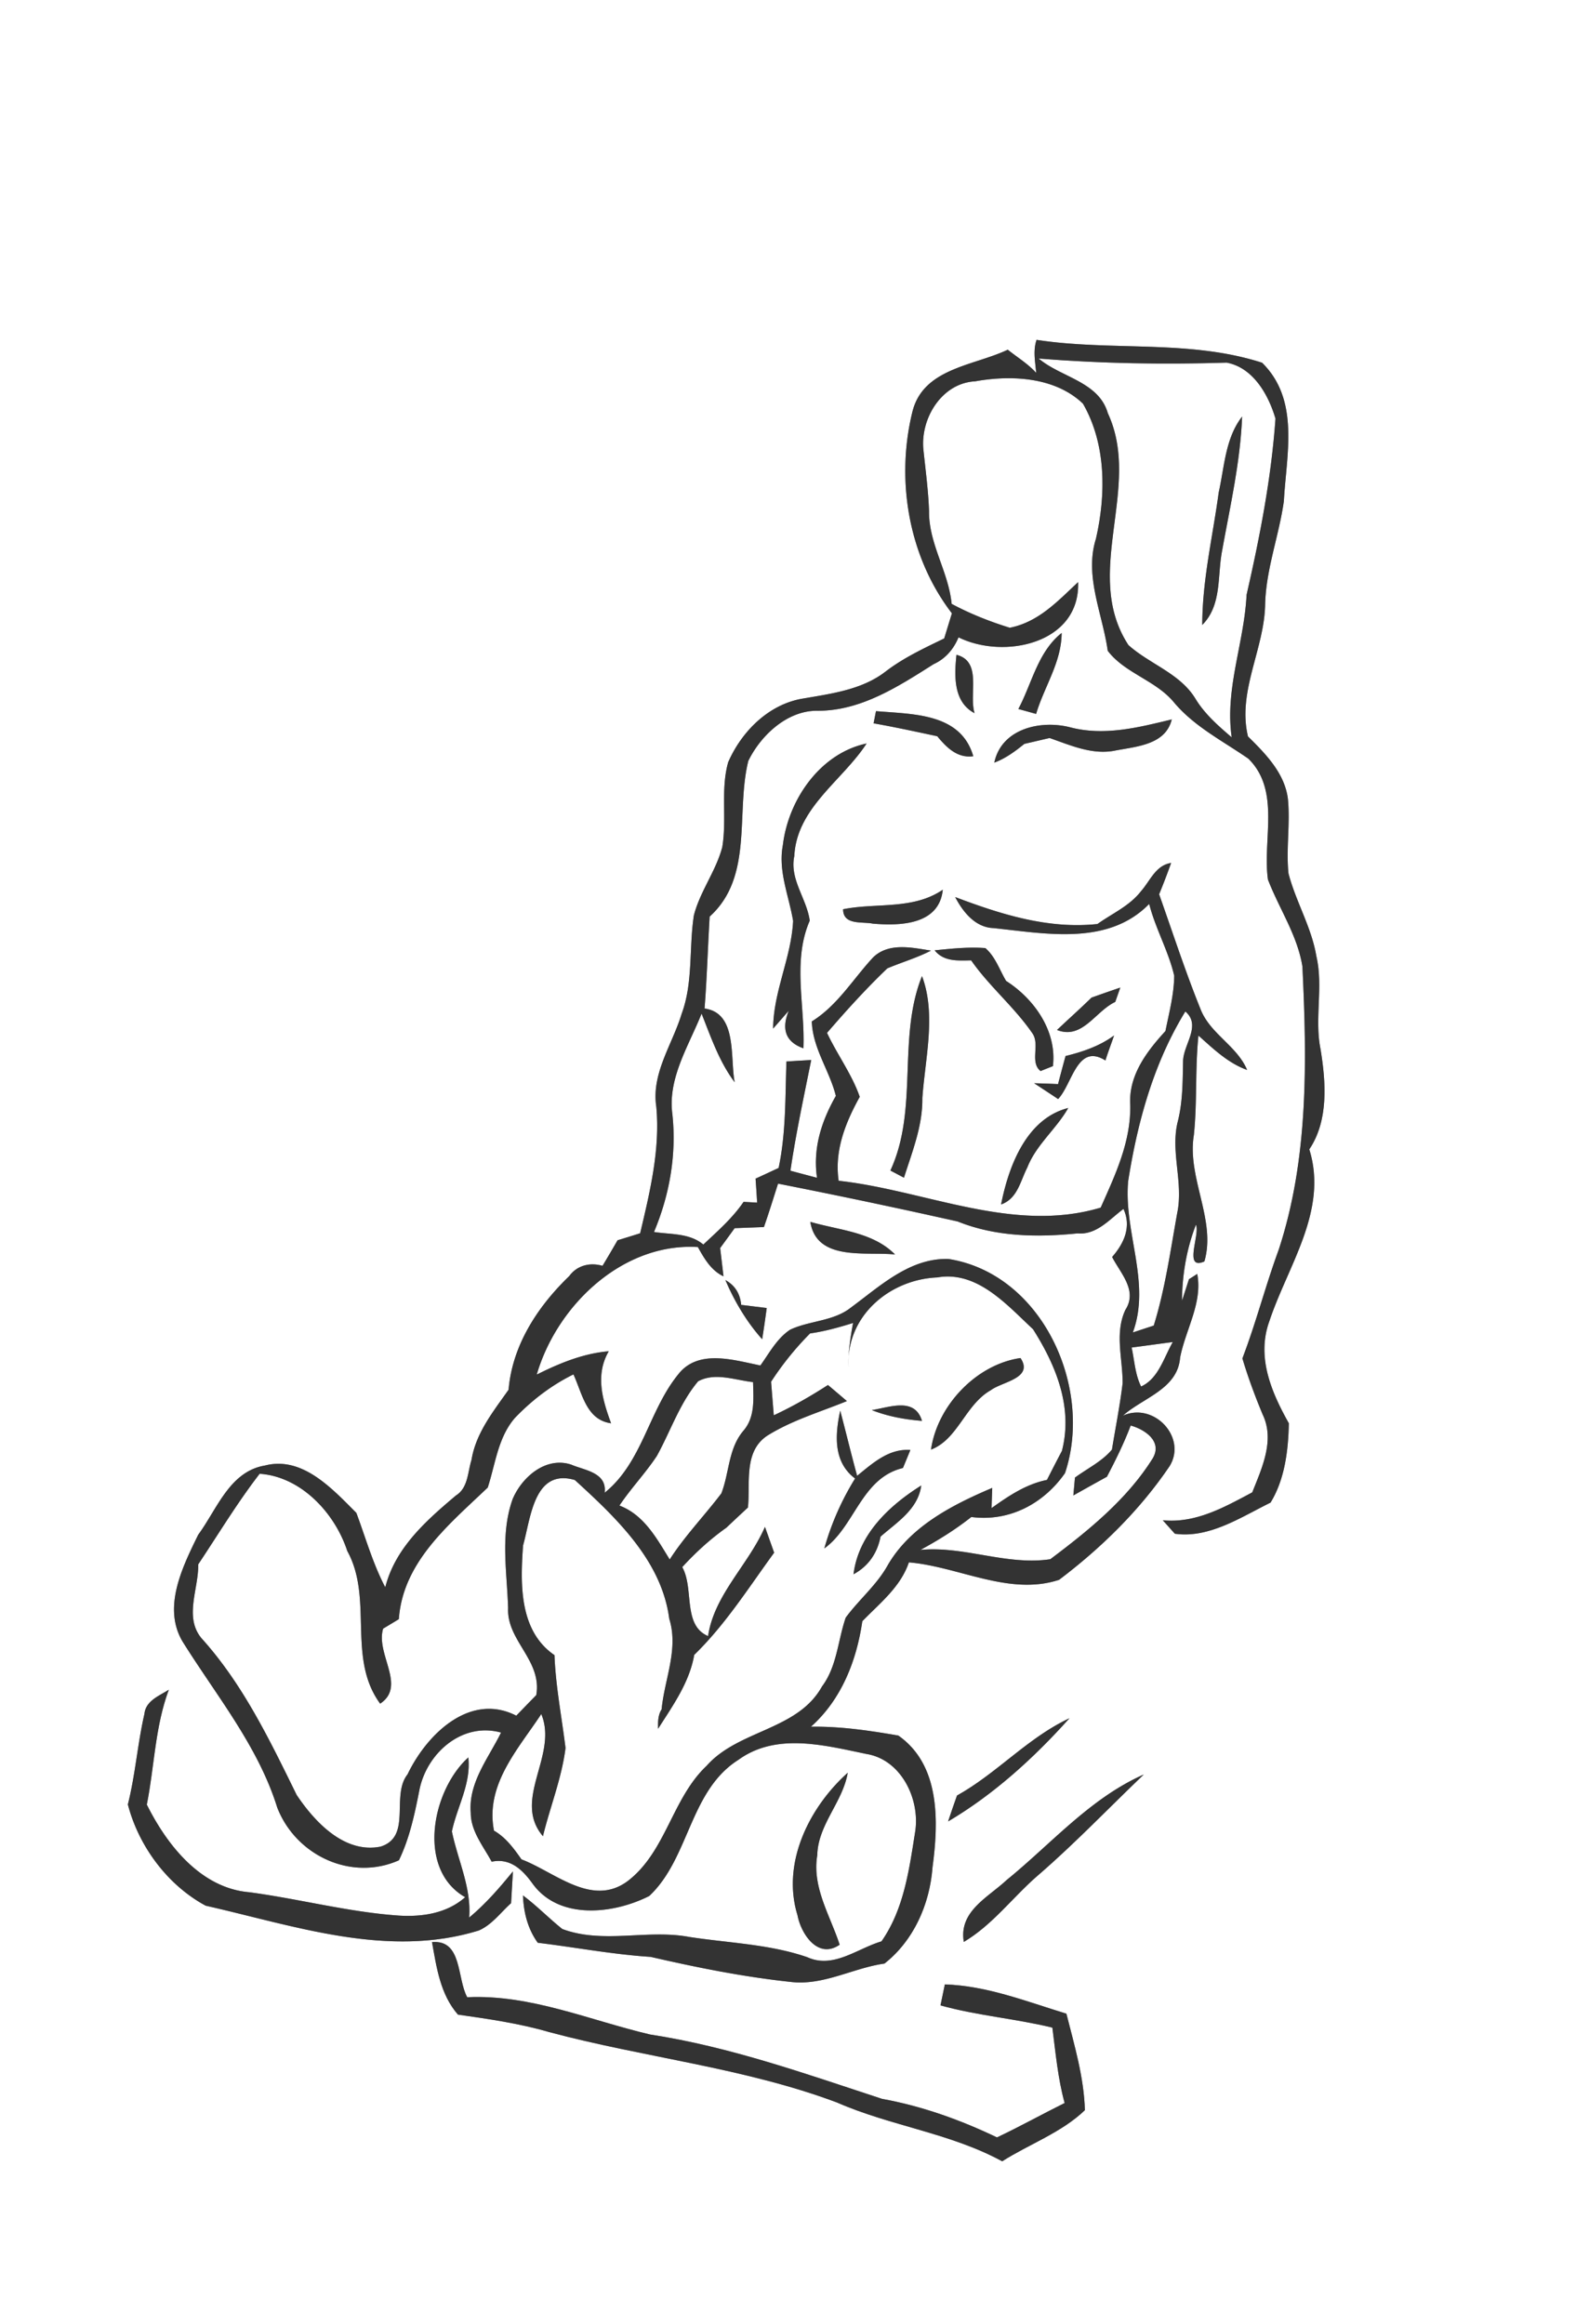 <svg width="228" height="250pt" viewBox="0 0 171 250" xmlns="http://www.w3.org/2000/svg"><rect x="0" y="0" width="171" height="250" fill="#808080" stroke="none"/><g fill="#FFF"><path d="M0 0h171v250H0V0m111.51 40.11c-.89-.98-2.03-1.67-3.06-2.49-3.64 1.73-9.06 1.97-10.25 6.63-1.83 7.37-.44 15.64 4.24 21.73-.21.67-.62 2.02-.83 2.7-2.16 1.05-4.36 2.07-6.28 3.54-2.6 2.03-6.03 2.42-9.17 2.97-3.57.7-6.38 3.56-7.8 6.81-.83 2.96-.13 6.1-.63 9.12-.68 2.59-2.4 4.77-3.06 7.36-.54 3.52-.06 7.21-1.32 10.6-1 3.29-3.28 6.4-2.72 10 .42 4.59-.69 9.15-1.74 13.59-.61.19-1.82.57-2.43.75-.53.92-1.07 1.84-1.62 2.75-1.33-.39-2.73-.06-3.57 1.09-3.4 3.28-6.13 7.42-6.54 12.24-1.64 2.33-3.52 4.65-3.99 7.55-.42 1.32-.35 3-1.68 3.83-3.2 2.7-6.52 5.62-7.6 9.87-1.34-2.55-2.11-5.32-3.11-8-2.57-2.57-5.79-6.14-9.83-5.1-3.81.63-5.16 4.7-7.19 7.45-1.68 3.43-3.86 7.79-1.7 11.46 3.63 5.82 8.14 11.25 10.21 17.9 2 5.13 7.94 7.95 13.09 5.66 1.17-2.42 1.71-5.04 2.22-7.64.82-3.92 4.6-7.26 8.77-6.1-1.35 2.75-3.53 5.39-3.26 8.63 0 1.98 1.35 3.59 2.25 5.26 2.05-.43 3.38.93 4.46 2.44 2.88 3.87 8.7 3.18 12.5 1.25 4.35-4.08 4.31-11.31 9.61-14.66 4.08-2.94 9.25-1.55 13.75-.62 3.72.59 5.77 4.79 5.27 8.28-.65 4.08-1.2 8.4-3.64 11.88-2.61.77-5.19 2.99-7.99 1.7-4.1-1.41-8.47-1.52-12.73-2.18-4.5-.84-9.24.79-13.63-.85-1.45-1.16-2.74-2.5-4.23-3.61.07 1.83.51 3.59 1.59 5.09 4.05.49 8.07 1.26 12.15 1.52 4.96 1.14 9.97 2.15 15.04 2.69 3.53.44 6.7-1.49 10.12-1.97 3.15-2.47 4.87-6.39 5.17-10.33.66-4.92.86-11.03-3.68-14.2-3.11-.54-6.24-1-9.4-.95 3.29-2.93 4.91-7.1 5.53-11.35 1.88-1.94 4.11-3.67 5.01-6.33 5.38.46 10.79 3.64 16.16 1.88 4.54-3.43 8.71-7.51 11.91-12.25 1.88-3.1-1.73-6.91-5.04-5.41 2.17-1.94 5.9-2.85 6.16-6.26.58-2.99 2.44-5.89 1.84-8.99-.22.15-.67.43-.89.57l-.75 2.32c.02-2.8.49-5.57 1.5-8.18.47 1.04-1.39 4.96.91 3.95 1.3-4.45-1.9-9.02-1.13-13.62.37-3.55.12-7.13.49-10.68 1.6 1.43 3.18 2.96 5.24 3.7-1.07-2.55-3.86-3.82-4.95-6.38-1.67-4.11-3.04-8.34-4.52-12.52.46-1.12.89-2.24 1.29-3.37-1.68.26-2.25 1.93-3.25 3.05-1.22 1.58-3.1 2.39-4.68 3.52-5.32.57-10.41-1.05-15.31-2.9.84 1.61 2.17 3.28 4.14 3.34 5.62.59 12.32 1.93 16.74-2.6.67 2.65 2.07 5.05 2.69 7.71-.01 2.02-.55 3.99-.94 5.96-2.02 2.21-3.98 4.77-3.79 7.94.09 3.96-1.61 7.53-3.18 11.06-9.44 2.82-18.84-1.86-28.2-2.89-.47-3.26.73-6.24 2.27-9.03-.84-2.43-2.43-4.55-3.52-6.88 2.07-2.4 4.2-4.75 6.49-6.94 1.56-.66 3.2-1.13 4.7-1.91-2.05-.32-4.53-.9-6.22.72-2.17 2.33-3.83 5.18-6.61 6.9.1 2.91 1.91 5.28 2.59 8.01-1.55 2.72-2.49 5.63-2.03 8.81-.72-.19-2.15-.57-2.86-.76.59-3.99 1.44-7.95 2.24-11.91-.89.05-1.78.1-2.67.16-.13 3.83-.04 7.68-.84 11.45-.62.29-1.86.87-2.48 1.15.05.65.13 1.94.17 2.58l-1.46-.08c-1.19 1.75-2.8 3.15-4.33 4.59-1.5-1.25-3.51-1.07-5.31-1.35 1.68-3.99 2.44-8.33 1.98-12.65-.53-3.88 1.76-7.37 3.14-10.84 1.01 2.54 1.9 5.17 3.56 7.38-.51-2.66.31-7.45-3.24-7.93.26-3.29.35-6.59.55-9.89 4.75-4.28 2.78-11.22 4.16-16.75 1.36-2.78 4.24-5.47 7.51-5.39 4.64 0 8.66-2.63 12.44-5.02 1.26-.57 2.15-1.61 2.67-2.88 4.89 2.42 13.11.68 12.87-5.94-2.2 2.05-4.24 4.29-7.35 4.91-2.16-.67-4.27-1.5-6.26-2.57-.33-3.46-2.48-6.47-2.43-9.98-.08-2.19-.37-4.36-.6-6.53-.38-3.37 1.93-7.24 5.56-7.43 3.89-.7 8.6-.47 11.6 2.4 2.51 4.35 2.49 9.76 1.4 14.53-1.27 4.03.71 8.07 1.27 12.06 1.84 2.43 5.23 3.19 7.17 5.6 2.19 2.58 5.23 4.11 7.96 6 3.5 3.44 1.5 8.73 2.11 13.01 1.2 3.13 3.17 5.98 3.71 9.35.48 10.16.67 20.66-2.55 30.46-1.42 3.86-2.44 7.86-3.91 11.7.61 2.04 1.35 4.04 2.17 6.01 1.35 2.77-.07 5.79-1.11 8.4-3.01 1.6-6.08 3.35-9.63 3 .33.36.98 1.09 1.3 1.45 3.7.52 7.11-1.78 10.3-3.35 1.54-2.51 1.91-5.63 1.97-8.53-1.88-3.34-3.5-7.12-2.1-10.98 1.98-5.97 6.36-11.9 4.3-18.49 2.09-3.1 1.79-7.23 1.21-10.77-.67-3.31.32-6.72-.45-10.01-.52-3.12-2.21-5.86-3-8.9-.27-2.66.2-5.34-.06-8-.33-2.77-2.41-4.88-4.3-6.74-1.17-4.88 1.81-9.46 1.85-14.32.12-3.75 1.49-7.28 2.01-10.97.28-5.08 1.74-10.89-2.34-14.91-7.84-2.53-16.22-1.22-24.27-2.46-.4 1.16-.14 2.37-.04 3.55m-1.92 36.16c.47.13 1.43.39 1.91.53.87-2.93 2.74-5.56 2.75-8.71-2.57 2.04-3.19 5.42-4.66 8.18m-6.66-5.83c-.23 2.21-.37 5.07 1.95 6.28-.64-2.01.86-5.56-1.95-6.28m-8.66 6.06c-.07.33-.19.98-.26 1.31 2.3.41 4.57.9 6.85 1.39 1 1.21 2.17 2.39 3.88 2.15-1.35-4.67-6.53-4.51-10.47-4.85m20.86 1.73c-3.18-.8-7.36.16-8.13 3.81 1.21-.45 2.24-1.21 3.24-2.02.67-.15 2.03-.47 2.71-.63 2.27.79 4.65 1.87 7.12 1.34 2.27-.43 5.37-.62 6.03-3.34-3.59.87-7.29 1.82-10.97.84M84.25 90.9c-.54 2.8.65 5.46 1.1 8.17-.19 3.95-2.13 7.59-2.15 11.58l1.68-1.92c-.83 2.03-.3 3.38 1.58 4.04.19-4.57-1.21-9.38.68-13.73-.32-2.38-2.2-4.45-1.66-6.96.26-5.19 5.18-8.1 7.78-12.1-4.99 1.05-8.43 6.05-9.01 10.92m6.48 6.91c0 1.76 2.09 1.31 3.2 1.55 2.92.25 7.14.15 7.53-3.65-3.2 2.19-7.14 1.38-10.73 2.1m9.85 4.42c.98 1.23 2.51 1.11 3.93 1.08 1.96 2.81 4.64 5.01 6.58 7.83.87 1.21-.31 3.12.89 4.08.33-.14 1-.4 1.33-.53.45-3.75-2-7.23-5.04-9.17-.71-1.19-1.15-2.6-2.23-3.53-1.83-.14-3.65.06-5.46.24M99.22 105c-2.68 6.68-.34 14.3-3.4 20.92.36.19 1.09.58 1.46.77.89-2.8 2.02-5.58 1.98-8.57.3-4.3 1.51-9-.04-13.12m18.24 2.32c-1.21 1.19-2.48 2.31-3.71 3.48 2.74 1.07 4.11-2.01 6.27-3.02.13-.39.41-1.16.54-1.54-1.04.35-2.07.71-3.1 1.08m2.43 4.07c-1.55 1.14-3.37 1.76-5.22 2.21-.21.75-.61 2.26-.81 3.02-.86-.04-1.72-.07-2.57-.09.64.42 1.94 1.27 2.58 1.7 1.53-1.6 2.05-6.07 5.09-4.15.28-.91.63-1.79.93-2.69m-12.16 18.18c1.77-.62 2.07-2.51 2.82-3.97.96-2.46 3.12-4.14 4.41-6.41-4.5 1.14-6.42 6.26-7.23 10.38m-92.19 54.81c-.74 3.21-.97 6.52-1.78 9.73 1.16 4.49 4.27 8.68 8.37 10.89 9.59 2.17 19.58 5.7 29.4 2.67 1.42-.62 2.35-1.94 3.47-2.94l.2-3.42c-1.44 1.77-2.94 3.5-4.71 4.97.25-3.24-1.23-6.18-1.86-9.27.56-2.66 2.08-5.11 1.77-7.96-3.93 3.56-5.59 12.05-.34 15.04-1.95 1.73-4.59 2.13-7.1 1.98-5.43-.37-10.71-1.79-16.09-2.51-5.24-.42-8.89-5.06-11.07-9.43.82-4.12.88-8.37 2.37-12.36-1.03.66-2.49 1.18-2.63 2.61m87.45 8.77c-.33.92-.65 1.85-.96 2.79 4.94-2.92 9.24-6.84 13.06-11.1-4.48 2.09-7.8 5.92-12.1 8.31m-17.17 12.87c.37 1.99 2.19 4.8 4.54 3.18-1.02-3.14-2.99-6.18-2.41-9.62.07-3.3 2.74-5.7 3.28-8.88-4.15 3.72-7.14 9.71-5.41 15.32m22.49-3.76c-2 1.87-5.15 3.35-4.59 6.64 3.14-1.86 5.29-4.85 8.03-7.2 3.95-3.42 7.56-7.2 11.34-10.81-5.78 2.55-9.96 7.46-14.78 11.37m-61.82 6.66c.49 2.74.89 5.62 2.79 7.8 3.28.47 6.59.94 9.78 1.87 10.29 2.76 20.98 3.83 31 7.58 5.79 2.54 12.18 3.28 17.79 6.33 2.93-1.86 6.4-3.09 8.9-5.5-.1-3.55-1.13-6.97-1.99-10.38-4.29-1.31-8.53-3-13.08-3.15-.12.57-.35 1.7-.47 2.26 3.95 1.1 8.06 1.42 12.04 2.39.35 2.71.59 5.46 1.32 8.11-2.44 1.21-4.82 2.54-7.28 3.7-3.94-1.89-8.08-3.37-12.38-4.15-8.2-2.69-16.39-5.61-24.95-6.92-6.51-1.53-12.87-4.33-19.68-4.01-1.12-2.03-.52-6.22-3.79-5.93z"/><path d="M111.78 38.57c6.73.54 13.48.65 20.23.44 2.85.54 4.49 3.44 5.25 6.02-.45 6.4-1.68 12.71-3.11 18.96-.25 5.16-2.36 10.12-1.6 15.33-1.46-1.25-2.93-2.53-3.93-4.2-1.66-2.69-4.9-3.68-7.18-5.72-5.05-7.72 1.51-16.93-2.22-24.95-.98-3.41-5.05-3.85-7.44-5.88m19.37 14.41c-.64 4.74-1.77 9.44-1.77 14.25 2.15-2.16 1.6-5.32 2.15-8.06.86-4.76 1.95-9.5 2.14-14.36-1.81 2.32-1.9 5.4-2.52 8.17zM127.56 108.81c1.72 1.47-.12 3.44-.24 5.22-.05 2.18-.02 4.38-.55 6.52-.87 3.28.61 6.61-.08 9.91-.73 4.06-1.3 8.19-2.53 12.14-.56.18-1.69.55-2.25.74 1.98-5.37-1.01-10.78-.5-16.3 1.01-6.38 2.74-12.68 6.15-18.23z"/><path d="M82.21 132c.54-1.54 1.02-3.11 1.52-4.67 6.46 1.27 12.91 2.63 19.33 4.07 4.1 1.65 8.56 1.72 12.9 1.28 2.07.18 3.44-1.52 4.94-2.63.89 1.91.06 3.71-1.22 5.17.93 1.8 2.77 3.61 1.42 5.7-1.17 2.53-.27 5.25-.29 7.89-.29 2.39-.76 4.75-1.15 7.13-1.07 1.28-2.65 2.03-3.98 3.01-.04.48-.13 1.44-.17 1.92 1.2-.67 2.4-1.35 3.61-2.01.94-1.79 1.84-3.61 2.56-5.51 1.52.42 3.45 1.7 2.37 3.53-2.75 4.4-6.92 7.77-11.02 10.85-4.7.71-9.27-1.45-13.98-1 1.91-1.03 3.77-2.19 5.48-3.54 4.09.54 7.79-1.44 10.08-4.72 3.08-9.19-2.44-21.45-12.55-23.04-4.17-.11-7.35 2.92-10.49 5.23-1.88 1.49-4.44 1.39-6.54 2.38-1.43.95-2.23 2.5-3.2 3.85-2.9-.59-6.73-1.81-8.87.99-3.16 3.9-3.83 9.43-7.89 12.7.27-2.2-2.19-2.41-3.61-3.03-2.71-.88-5.26 1.31-6.28 3.68-1.37 3.79-.62 7.83-.5 11.75-.17 3.52 3.68 5.62 3.03 9.37-.72.73-1.43 1.47-2.15 2.21-5.02-2.56-9.67 2.06-11.7 6.31-1.83 2.3.52 6.71-2.91 7.78-3.87.77-7.06-2.63-9.02-5.55-2.9-5.9-5.79-11.94-10.24-16.86-1.91-2.28-.3-5.33-.36-7.95 2.18-3.27 4.21-6.64 6.61-9.75 4.45.3 8.09 4.21 9.43 8.3 2.84 5.15-.06 11.52 3.54 16.43 2.87-1.9-.51-5.33.32-8.07.43-.26 1.27-.76 1.69-1.02.44-6.19 5.44-10.21 9.57-14.16.83-2.55 1.1-5.41 2.94-7.51 1.82-1.89 3.92-3.5 6.28-4.66.95 2.04 1.37 4.89 4.05 5.26-.94-2.57-1.72-5.21-.25-7.75-2.74.23-5.31 1.29-7.75 2.51 2.17-7.43 9.23-14.21 17.34-13.72.69 1.24 1.42 2.52 2.76 3.15l-.36-3.04c.39-.53 1.17-1.6 1.56-2.14l3.15-.12m4.99-.56c.69 4.28 5.96 3.18 9.12 3.51-2.4-2.43-6.01-2.6-9.12-3.51m-9.14 6.26c.99 2.31 2.29 4.5 3.96 6.37.18-1.12.34-2.24.49-3.36-.68-.09-2.06-.25-2.75-.34-.11-1.21-.67-2.1-1.7-2.67z"/><path d="M91.32 147.07c-.31-5.45 4.38-9.43 9.54-9.65 4.3-.75 7.47 2.93 10.31 5.57 2.48 3.91 4.32 8.4 3.11 13.09-.55 1.04-1.08 2.07-1.61 3.12-2.24.45-4.14 1.73-5.96 3.03.01-.54.05-1.63.07-2.17-4.33 1.84-8.91 4.18-11.31 8.43-1.19 2.08-3.06 3.62-4.46 5.53-.85 2.47-.93 5.24-2.55 7.4-2.62 4.73-8.99 4.65-12.42 8.54-3.73 3.52-4.37 9.26-8.51 12.41-3.85 2.83-7.82-.99-11.41-2.35-.83-1.18-1.69-2.36-2.96-3.09-.96-4.95 2.59-8.75 5.09-12.54 1.85 4.43-3.18 9.2.18 13.14.77-3.17 2.02-6.24 2.43-9.49-.41-3.33-1.06-6.63-1.19-9.99-3.83-2.62-3.67-7.7-3.38-11.8.83-2.9 1.15-8.32 5.57-7.04 4.43 4.05 9.34 8.66 10.16 14.92 1.03 3.28-.51 6.49-.82 9.75-.4.63-.4 1.37-.38 2.09 1.59-2.5 3.37-4.97 3.89-7.95 3.35-3.25 5.86-7.24 8.6-10.99l-.99-2.78c-1.76 4.06-5.47 7.31-6.12 11.75-2.77-1.17-1.48-5.11-2.78-7.42 1.44-1.57 3.01-3.01 4.75-4.24.77-.73 1.54-1.45 2.32-2.17.27-2.64-.5-6.04 2.1-7.74 2.64-1.65 5.69-2.54 8.55-3.71-.68-.58-1.36-1.16-2.04-1.73-1.87 1.21-3.81 2.32-5.83 3.26-.07-.9-.22-2.71-.29-3.61 1.22-1.87 2.62-3.62 4.2-5.2 1.58-.22 3.1-.65 4.62-1.12-.28 1.57-.54 3.15-.48 4.75m8.87 8.87c2.91-1.11 3.68-4.84 6.45-6.4 1.22-.91 4.63-1.28 3.18-3.45-4.74.68-8.95 5.1-9.63 9.85m-6.37-4.25c1.72.68 3.55 1.01 5.4 1.16-.78-2.58-3.47-1.46-5.4-1.16m-1.8 7.36a29.19 29.19 0 00-3.31 7.52c3.29-2.36 3.98-7.58 8.46-8.65.2-.48.6-1.45.8-1.94-2.33-.17-4.06 1.43-5.73 2.78-.64-2.33-1.2-4.68-1.82-7.01-.56 2.6-.77 5.52 1.6 7.3m-.17 10.3c1.6-.86 2.57-2.28 2.91-4.05 1.77-1.55 4.04-2.94 4.38-5.5-3.47 2.18-6.76 5.27-7.29 9.55zM121.78 144.96c1.48-.19 2.95-.4 4.43-.59-.96 1.66-1.54 3.94-3.41 4.78-.65-1.3-.71-2.79-1.02-4.19z"/><path d="M70.69 156.62c1.48-2.68 2.45-5.66 4.44-8.03 1.83-.99 3.98-.12 5.91.09.04 1.83.24 3.79-1.07 5.27-1.6 1.91-1.48 4.49-2.34 6.7-1.82 2.4-3.93 4.57-5.56 7.11-1.4-2.27-2.76-4.8-5.41-5.8 1.24-1.86 2.8-3.48 4.03-5.34z"/></g><g fill="#333"><path d="M111.51 40.11c-.1-1.18-.36-2.39.04-3.55 8.05 1.24 16.43-.07 24.27 2.46 4.08 4.02 2.62 9.83 2.34 14.91-.52 3.69-1.89 7.22-2.01 10.97-.04 4.86-3.02 9.44-1.85 14.32 1.89 1.86 3.97 3.97 4.3 6.74.26 2.66-.21 5.34.06 8 .79 3.04 2.48 5.78 3 8.9.77 3.29-.22 6.7.45 10.01.58 3.54.88 7.67-1.21 10.77 2.06 6.59-2.32 12.52-4.3 18.49-1.4 3.86.22 7.64 2.1 10.98-.06 2.9-.43 6.02-1.97 8.53-3.19 1.57-6.6 3.87-10.3 3.35-.32-.36-.97-1.09-1.3-1.45 3.55.35 6.62-1.4 9.63-3 1.04-2.61 2.46-5.63 1.11-8.4-.82-1.97-1.56-3.97-2.17-6.01 1.47-3.84 2.49-7.84 3.91-11.7 3.22-9.8 3.03-20.3 2.55-30.46-.54-3.37-2.51-6.22-3.71-9.35-.61-4.28 1.39-9.57-2.11-13.01-2.73-1.89-5.77-3.42-7.96-6-1.94-2.41-5.33-3.17-7.17-5.6-.56-3.99-2.54-8.03-1.27-12.06 1.09-4.77 1.11-10.18-1.4-14.53-3-2.87-7.71-3.1-11.6-2.4-3.63.19-5.94 4.06-5.56 7.43.23 2.17.52 4.34.6 6.53-.05 3.51 2.1 6.52 2.43 9.98 1.99 1.07 4.1 1.9 6.26 2.57 3.11-.62 5.15-2.86 7.35-4.91.24 6.62-7.98 8.36-12.87 5.94-.52 1.27-1.41 2.31-2.67 2.88-3.78 2.39-7.8 5.02-12.44 5.02-3.27-.08-6.15 2.61-7.51 5.39-1.38 5.53.59 12.47-4.16 16.75-.2 3.3-.29 6.6-.55 9.89 3.55.48 2.73 5.27 3.24 7.93-1.66-2.21-2.55-4.84-3.56-7.38-1.38 3.47-3.67 6.96-3.14 10.84.46 4.32-.3 8.66-1.98 12.65 1.8.28 3.81.1 5.31 1.35 1.53-1.44 3.14-2.84 4.33-4.59l1.46.08c-.04-.64-.12-1.93-.17-2.58.62-.28 1.86-.86 2.48-1.15.8-3.77.71-7.62.84-11.45.89-.06 1.78-.11 2.67-.16-.8 3.96-1.65 7.92-2.24 11.91.71.19 2.14.57 2.86.76-.46-3.18.48-6.09 2.03-8.81-.68-2.73-2.49-5.1-2.59-8.01 2.78-1.72 4.44-4.57 6.61-6.9 1.69-1.62 4.17-1.04 6.22-.72-1.5.78-3.14 1.25-4.7 1.91-2.29 2.19-4.42 4.54-6.49 6.94 1.09 2.33 2.68 4.45 3.52 6.88-1.54 2.79-2.74 5.77-2.27 9.03 9.36 1.03 18.76 5.71 28.2 2.89 1.57-3.53 3.27-7.1 3.18-11.06-.19-3.17 1.77-5.73 3.79-7.94.39-1.97.93-3.94.94-5.96-.62-2.66-2.02-5.06-2.69-7.71-4.42 4.53-11.12 3.19-16.74 2.6-1.97-.06-3.3-1.73-4.14-3.34 4.9 1.85 9.99 3.47 15.31 2.9 1.58-1.13 3.46-1.94 4.68-3.52 1-1.12 1.57-2.79 3.25-3.05-.4 1.13-.83 2.25-1.29 3.37 1.48 4.18 2.85 8.41 4.52 12.52 1.09 2.56 3.88 3.83 4.95 6.38-2.06-.74-3.64-2.27-5.24-3.7-.37 3.55-.12 7.13-.49 10.68-.77 4.6 2.43 9.17 1.13 13.62-2.3 1.01-.44-2.91-.91-3.95-1.01 2.61-1.48 5.38-1.5 8.18l.75-2.32c.22-.14.67-.42.89-.57.6 3.1-1.26 6-1.84 8.99-.26 3.41-3.99 4.32-6.16 6.26 3.31-1.5 6.92 2.31 5.04 5.41-3.2 4.74-7.37 8.82-11.91 12.25-5.37 1.76-10.78-1.42-16.16-1.88-.9 2.66-3.13 4.39-5.01 6.33-.62 4.25-2.24 8.42-5.53 11.35 3.16-.05 6.29.41 9.4.95 4.54 3.17 4.34 9.28 3.68 14.2-.3 3.94-2.02 7.86-5.17 10.33-3.42.48-6.59 2.41-10.12 1.97-5.07-.54-10.08-1.55-15.04-2.69-4.08-.26-8.1-1.03-12.15-1.52-1.08-1.5-1.52-3.26-1.59-5.09 1.49 1.11 2.78 2.45 4.23 3.61 4.39 1.64 9.13.01 13.63.85 4.26.66 8.63.77 12.73 2.18 2.8 1.29 5.38-.93 7.99-1.7 2.44-3.48 2.99-7.8 3.64-11.88.5-3.49-1.55-7.69-5.27-8.28-4.5-.93-9.67-2.32-13.75.62-5.3 3.35-5.26 10.58-9.61 14.66-3.8 1.93-9.62 2.62-12.5-1.25-1.08-1.51-2.41-2.87-4.46-2.44-.9-1.67-2.25-3.28-2.25-5.26-.27-3.24 1.91-5.88 3.26-8.63-4.17-1.16-7.95 2.18-8.77 6.1-.51 2.6-1.05 5.22-2.22 7.64-5.15 2.29-11.09-.53-13.09-5.66-2.07-6.65-6.58-12.08-10.21-17.9-2.16-3.67.02-8.03 1.7-11.46 2.03-2.75 3.38-6.82 7.19-7.45 4.04-1.04 7.26 2.53 9.83 5.1 1 2.68 1.77 5.45 3.11 8 1.08-4.25 4.4-7.17 7.6-9.87 1.33-.83 1.26-2.51 1.68-3.83.47-2.9 2.35-5.22 3.99-7.55.41-4.82 3.14-8.96 6.54-12.24.84-1.15 2.24-1.48 3.57-1.09.55-.91 1.09-1.83 1.62-2.75.61-.18 1.82-.56 2.43-.75 1.05-4.44 2.16-9 1.74-13.59-.56-3.6 1.72-6.71 2.72-10 1.26-3.39.78-7.08 1.32-10.6.66-2.59 2.38-4.77 3.06-7.36.5-3.02-.2-6.16.63-9.12 1.42-3.25 4.23-6.11 7.8-6.81 3.14-.55 6.57-.94 9.17-2.97 1.92-1.47 4.12-2.49 6.28-3.54.21-.68.62-2.03.83-2.7-4.68-6.09-6.07-14.36-4.24-21.73 1.19-4.66 6.61-4.9 10.25-6.63 1.03.82 2.17 1.51 3.06 2.49m.27-1.54c2.39 2.03 6.46 2.47 7.44 5.88 3.73 8.02-2.83 17.23 2.22 24.95 2.28 2.04 5.52 3.03 7.18 5.72 1 1.67 2.47 2.95 3.93 4.2-.76-5.21 1.35-10.17 1.6-15.33 1.43-6.25 2.66-12.56 3.11-18.96-.76-2.58-2.4-5.48-5.25-6.02-6.75.21-13.5.1-20.23-.44m15.78 70.24c-3.41 5.55-5.14 11.85-6.15 18.23-.51 5.52 2.48 10.93.5 16.3.56-.19 1.69-.56 2.25-.74 1.23-3.95 1.8-8.08 2.53-12.14.69-3.3-.79-6.63.08-9.91.53-2.14.5-4.34.55-6.52.12-1.78 1.96-3.75.24-5.22M82.21 132l-3.15.12c-.39.54-1.17 1.61-1.56 2.14l.36 3.04c-1.34-.63-2.07-1.91-2.76-3.15-8.11-.49-15.17 6.29-17.34 13.72 2.44-1.22 5.01-2.28 7.75-2.51-1.47 2.54-.69 5.18.25 7.75-2.68-.37-3.1-3.22-4.05-5.26-2.36 1.16-4.46 2.77-6.28 4.66-1.84 2.1-2.11 4.96-2.94 7.51-4.13 3.95-9.13 7.97-9.57 14.16-.42.26-1.26.76-1.69 1.02-.83 2.74 2.55 6.17-.32 8.07-3.6-4.91-.7-11.28-3.54-16.43-1.34-4.09-4.98-8-9.43-8.3-2.4 3.11-4.43 6.48-6.61 9.75.06 2.62-1.55 5.67.36 7.95 4.45 4.92 7.34 10.96 10.24 16.86 1.96 2.92 5.15 6.32 9.02 5.55 3.43-1.07 1.08-5.48 2.91-7.78 2.03-4.25 6.68-8.87 11.7-6.31.72-.74 1.43-1.48 2.15-2.21.65-3.75-3.2-5.85-3.03-9.37-.12-3.92-.87-7.96.5-11.75 1.02-2.37 3.57-4.56 6.28-3.68 1.42.62 3.88.83 3.61 3.03 4.06-3.27 4.73-8.8 7.89-12.7 2.14-2.8 5.97-1.58 8.87-.99.97-1.35 1.77-2.9 3.2-3.85 2.1-.99 4.66-.89 6.54-2.38 3.14-2.31 6.32-5.34 10.49-5.23 10.11 1.59 15.63 13.85 12.55 23.04-2.29 3.28-5.99 5.26-10.08 4.72-1.71 1.35-3.57 2.51-5.48 3.54 4.71-.45 9.28 1.71 13.98 1 4.1-3.08 8.27-6.45 11.02-10.85 1.08-1.83-.85-3.11-2.37-3.53-.72 1.9-1.62 3.72-2.56 5.51-1.21.66-2.41 1.34-3.61 2.01.04-.48.13-1.44.17-1.92 1.33-.98 2.91-1.73 3.98-3.01.39-2.38.86-4.74 1.15-7.13.02-2.64-.88-5.36.29-7.89 1.35-2.09-.49-3.9-1.42-5.7 1.28-1.46 2.11-3.26 1.22-5.17-1.5 1.11-2.87 2.81-4.94 2.63-4.34.44-8.8.37-12.9-1.28-6.42-1.44-12.87-2.8-19.33-4.07-.5 1.56-.98 3.13-1.52 4.67m9.11 15.07c-.06-1.6.2-3.18.48-4.75-1.52.47-3.04.9-4.62 1.12a32.304 32.304 0 00-4.2 5.2c.07.9.22 2.71.29 3.61 2.02-.94 3.96-2.05 5.83-3.26.68.57 1.36 1.15 2.04 1.73-2.86 1.17-5.91 2.06-8.55 3.71-2.6 1.7-1.83 5.1-2.1 7.74-.78.72-1.55 1.44-2.32 2.17-1.74 1.23-3.31 2.67-4.75 4.24 1.3 2.31.01 6.25 2.78 7.42.65-4.44 4.36-7.69 6.12-11.75l.99 2.78c-2.74 3.75-5.25 7.74-8.6 10.99-.52 2.98-2.3 5.45-3.89 7.95-.02-.72-.02-1.46.38-2.09.31-3.26 1.85-6.47.82-9.75-.82-6.26-5.73-10.87-10.16-14.92-4.42-1.28-4.74 4.14-5.57 7.04-.29 4.1-.45 9.18 3.38 11.8.13 3.36.78 6.66 1.19 9.99-.41 3.25-1.66 6.32-2.43 9.49-3.36-3.94 1.67-8.71-.18-13.14-2.5 3.79-6.05 7.59-5.09 12.54 1.27.73 2.13 1.91 2.96 3.09 3.59 1.36 7.56 5.18 11.41 2.35 4.14-3.15 4.78-8.89 8.51-12.41 3.43-3.89 9.8-3.81 12.42-8.54 1.62-2.16 1.7-4.93 2.55-7.4 1.4-1.91 3.27-3.45 4.46-5.53 2.4-4.25 6.98-6.59 11.31-8.43-.02.54-.06 1.63-.07 2.17 1.82-1.3 3.72-2.58 5.96-3.03.53-1.05 1.06-2.08 1.61-3.12 1.21-4.69-.63-9.18-3.11-13.09-2.84-2.64-6.01-6.32-10.31-5.57-5.16.22-9.85 4.2-9.54 9.65m30.46-2.11c.31 1.4.37 2.89 1.02 4.19 1.87-.84 2.45-3.12 3.41-4.78-1.48.19-2.95.4-4.43.59m-51.09 11.66c-1.23 1.86-2.79 3.48-4.03 5.34 2.65 1 4.01 3.53 5.41 5.8 1.63-2.54 3.74-4.71 5.56-7.11.86-2.21.74-4.79 2.34-6.7 1.31-1.48 1.11-3.44 1.07-5.27-1.93-.21-4.08-1.08-5.91-.09-1.99 2.37-2.96 5.35-4.44 8.03z"/><path d="M131.15 52.98c.62-2.77.71-5.85 2.52-8.17-.19 4.86-1.28 9.6-2.14 14.36-.55 2.74 0 5.9-2.15 8.06 0-4.81 1.13-9.51 1.77-14.25zM109.59 76.27c1.47-2.76 2.09-6.14 4.66-8.18-.01 3.15-1.88 5.78-2.75 8.71-.48-.14-1.44-.4-1.91-.53zM102.93 70.44c2.81.72 1.31 4.27 1.95 6.28-2.32-1.21-2.18-4.07-1.95-6.28zM94.27 76.5c3.94.34 9.12.18 10.47 4.85-1.71.24-2.88-.94-3.88-2.15-2.28-.49-4.55-.98-6.85-1.39.07-.33.19-.98.26-1.31zM115.13 78.23c3.68.98 7.38.03 10.97-.84-.66 2.72-3.76 2.91-6.03 3.34-2.47.53-4.85-.55-7.12-1.34-.68.16-2.04.48-2.71.63-1 .81-2.03 1.57-3.24 2.02.77-3.65 4.95-4.61 8.13-3.81zM84.25 90.9c.58-4.87 4.02-9.87 9.01-10.92-2.6 4-7.52 6.91-7.78 12.1-.54 2.51 1.34 4.58 1.66 6.96-1.89 4.35-.49 9.16-.68 13.73-1.88-.66-2.41-2.01-1.58-4.04l-1.68 1.92c.02-3.99 1.96-7.63 2.15-11.58-.45-2.71-1.64-5.37-1.1-8.17zM90.73 97.81c3.59-.72 7.53.09 10.73-2.1-.39 3.8-4.61 3.9-7.53 3.65-1.11-.24-3.2.21-3.2-1.55zM100.58 102.23c1.81-.18 3.63-.38 5.46-.24 1.08.93 1.52 2.34 2.23 3.53 3.04 1.94 5.49 5.42 5.04 9.17-.33.13-1 .39-1.33.53-1.2-.96-.02-2.87-.89-4.08-1.94-2.82-4.62-5.02-6.58-7.83-1.42.03-2.95.15-3.93-1.08zM99.22 105c1.55 4.12.34 8.82.04 13.12.04 2.99-1.09 5.77-1.98 8.57-.37-.19-1.1-.58-1.46-.77 3.06-6.62.72-14.24 3.4-20.92zM117.46 107.32c1.03-.37 2.06-.73 3.1-1.08-.13.38-.41 1.15-.54 1.54-2.16 1.01-3.53 4.09-6.27 3.02 1.23-1.17 2.5-2.29 3.71-3.48zM119.89 111.39c-.3.9-.65 1.78-.93 2.69-3.04-1.92-3.56 2.55-5.09 4.15-.64-.43-1.94-1.28-2.58-1.7.85.02 1.71.05 2.57.09.2-.76.6-2.27.81-3.02 1.85-.45 3.67-1.07 5.22-2.21zM107.73 129.57c.81-4.12 2.73-9.24 7.23-10.38-1.29 2.27-3.45 3.95-4.41 6.41-.75 1.46-1.05 3.35-2.82 3.97zM87.2 131.44c3.11.91 6.72 1.08 9.12 3.51-3.16-.33-8.43.77-9.12-3.51zM78.06 137.7c1.03.57 1.59 1.46 1.7 2.67.69.09 2.07.25 2.75.34-.15 1.12-.31 2.24-.49 3.36-1.67-1.87-2.97-4.06-3.96-6.37zM100.19 155.94c.68-4.75 4.89-9.17 9.63-9.85 1.45 2.17-1.96 2.54-3.18 3.45-2.77 1.56-3.54 5.29-6.45 6.4zM93.82 151.69c1.93-.3 4.62-1.42 5.4 1.16-1.85-.15-3.68-.48-5.4-1.16zM92.02 159.05c-2.37-1.78-2.16-4.7-1.6-7.3.62 2.33 1.18 4.68 1.82 7.01 1.67-1.35 3.4-2.95 5.73-2.78-.2.49-.6 1.46-.8 1.94-4.48 1.07-5.17 6.29-8.46 8.65a29.19 29.19 0 013.31-7.52zM91.85 169.35c.53-4.28 3.82-7.37 7.29-9.55-.34 2.56-2.61 3.95-4.38 5.5-.34 1.77-1.31 3.19-2.91 4.05zM15.54 184.38c.14-1.43 1.6-1.95 2.63-2.61-1.49 3.99-1.55 8.24-2.37 12.36 2.18 4.37 5.83 9.01 11.07 9.43 5.38.72 10.66 2.14 16.09 2.51 2.51.15 5.15-.25 7.1-1.98-5.25-2.99-3.59-11.48.34-15.04.31 2.85-1.21 5.3-1.77 7.96.63 3.09 2.11 6.03 1.86 9.27 1.77-1.47 3.27-3.2 4.71-4.97l-.2 3.42c-1.12 1-2.05 2.32-3.47 2.94-9.82 3.03-19.81-.5-29.4-2.67-4.1-2.21-7.21-6.4-8.37-10.89.81-3.21 1.04-6.52 1.78-9.73zM102.99 193.15c4.3-2.39 7.62-6.22 12.1-8.31-3.82 4.26-8.12 8.18-13.06 11.1.31-.94.63-1.87.96-2.79zM85.82 206.02c-1.73-5.61 1.26-11.6 5.41-15.32-.54 3.18-3.21 5.58-3.28 8.88-.58 3.44 1.39 6.48 2.41 9.62-2.35 1.62-4.17-1.19-4.54-3.18zM108.31 202.26c4.82-3.91 9-8.82 14.78-11.37-3.78 3.61-7.39 7.39-11.34 10.81-2.74 2.35-4.89 5.34-8.03 7.2-.56-3.29 2.59-4.77 4.59-6.64z"/><path d="M46.49 208.92c3.27-.29 2.67 3.9 3.79 5.93 6.81-.32 13.17 2.48 19.68 4.01 8.56 1.31 16.75 4.23 24.95 6.92 4.3.78 8.44 2.26 12.38 4.15 2.46-1.16 4.84-2.49 7.28-3.7-.73-2.65-.97-5.4-1.32-8.11-3.98-.97-8.09-1.29-12.04-2.39.12-.56.35-1.69.47-2.26 4.55.15 8.79 1.84 13.08 3.15.86 3.41 1.89 6.83 1.99 10.38-2.5 2.41-5.97 3.64-8.9 5.5-5.61-3.05-12-3.79-17.79-6.33-10.02-3.75-20.71-4.82-31-7.58-3.19-.93-6.5-1.4-9.78-1.87-1.9-2.18-2.3-5.06-2.79-7.8z"/></g></svg>